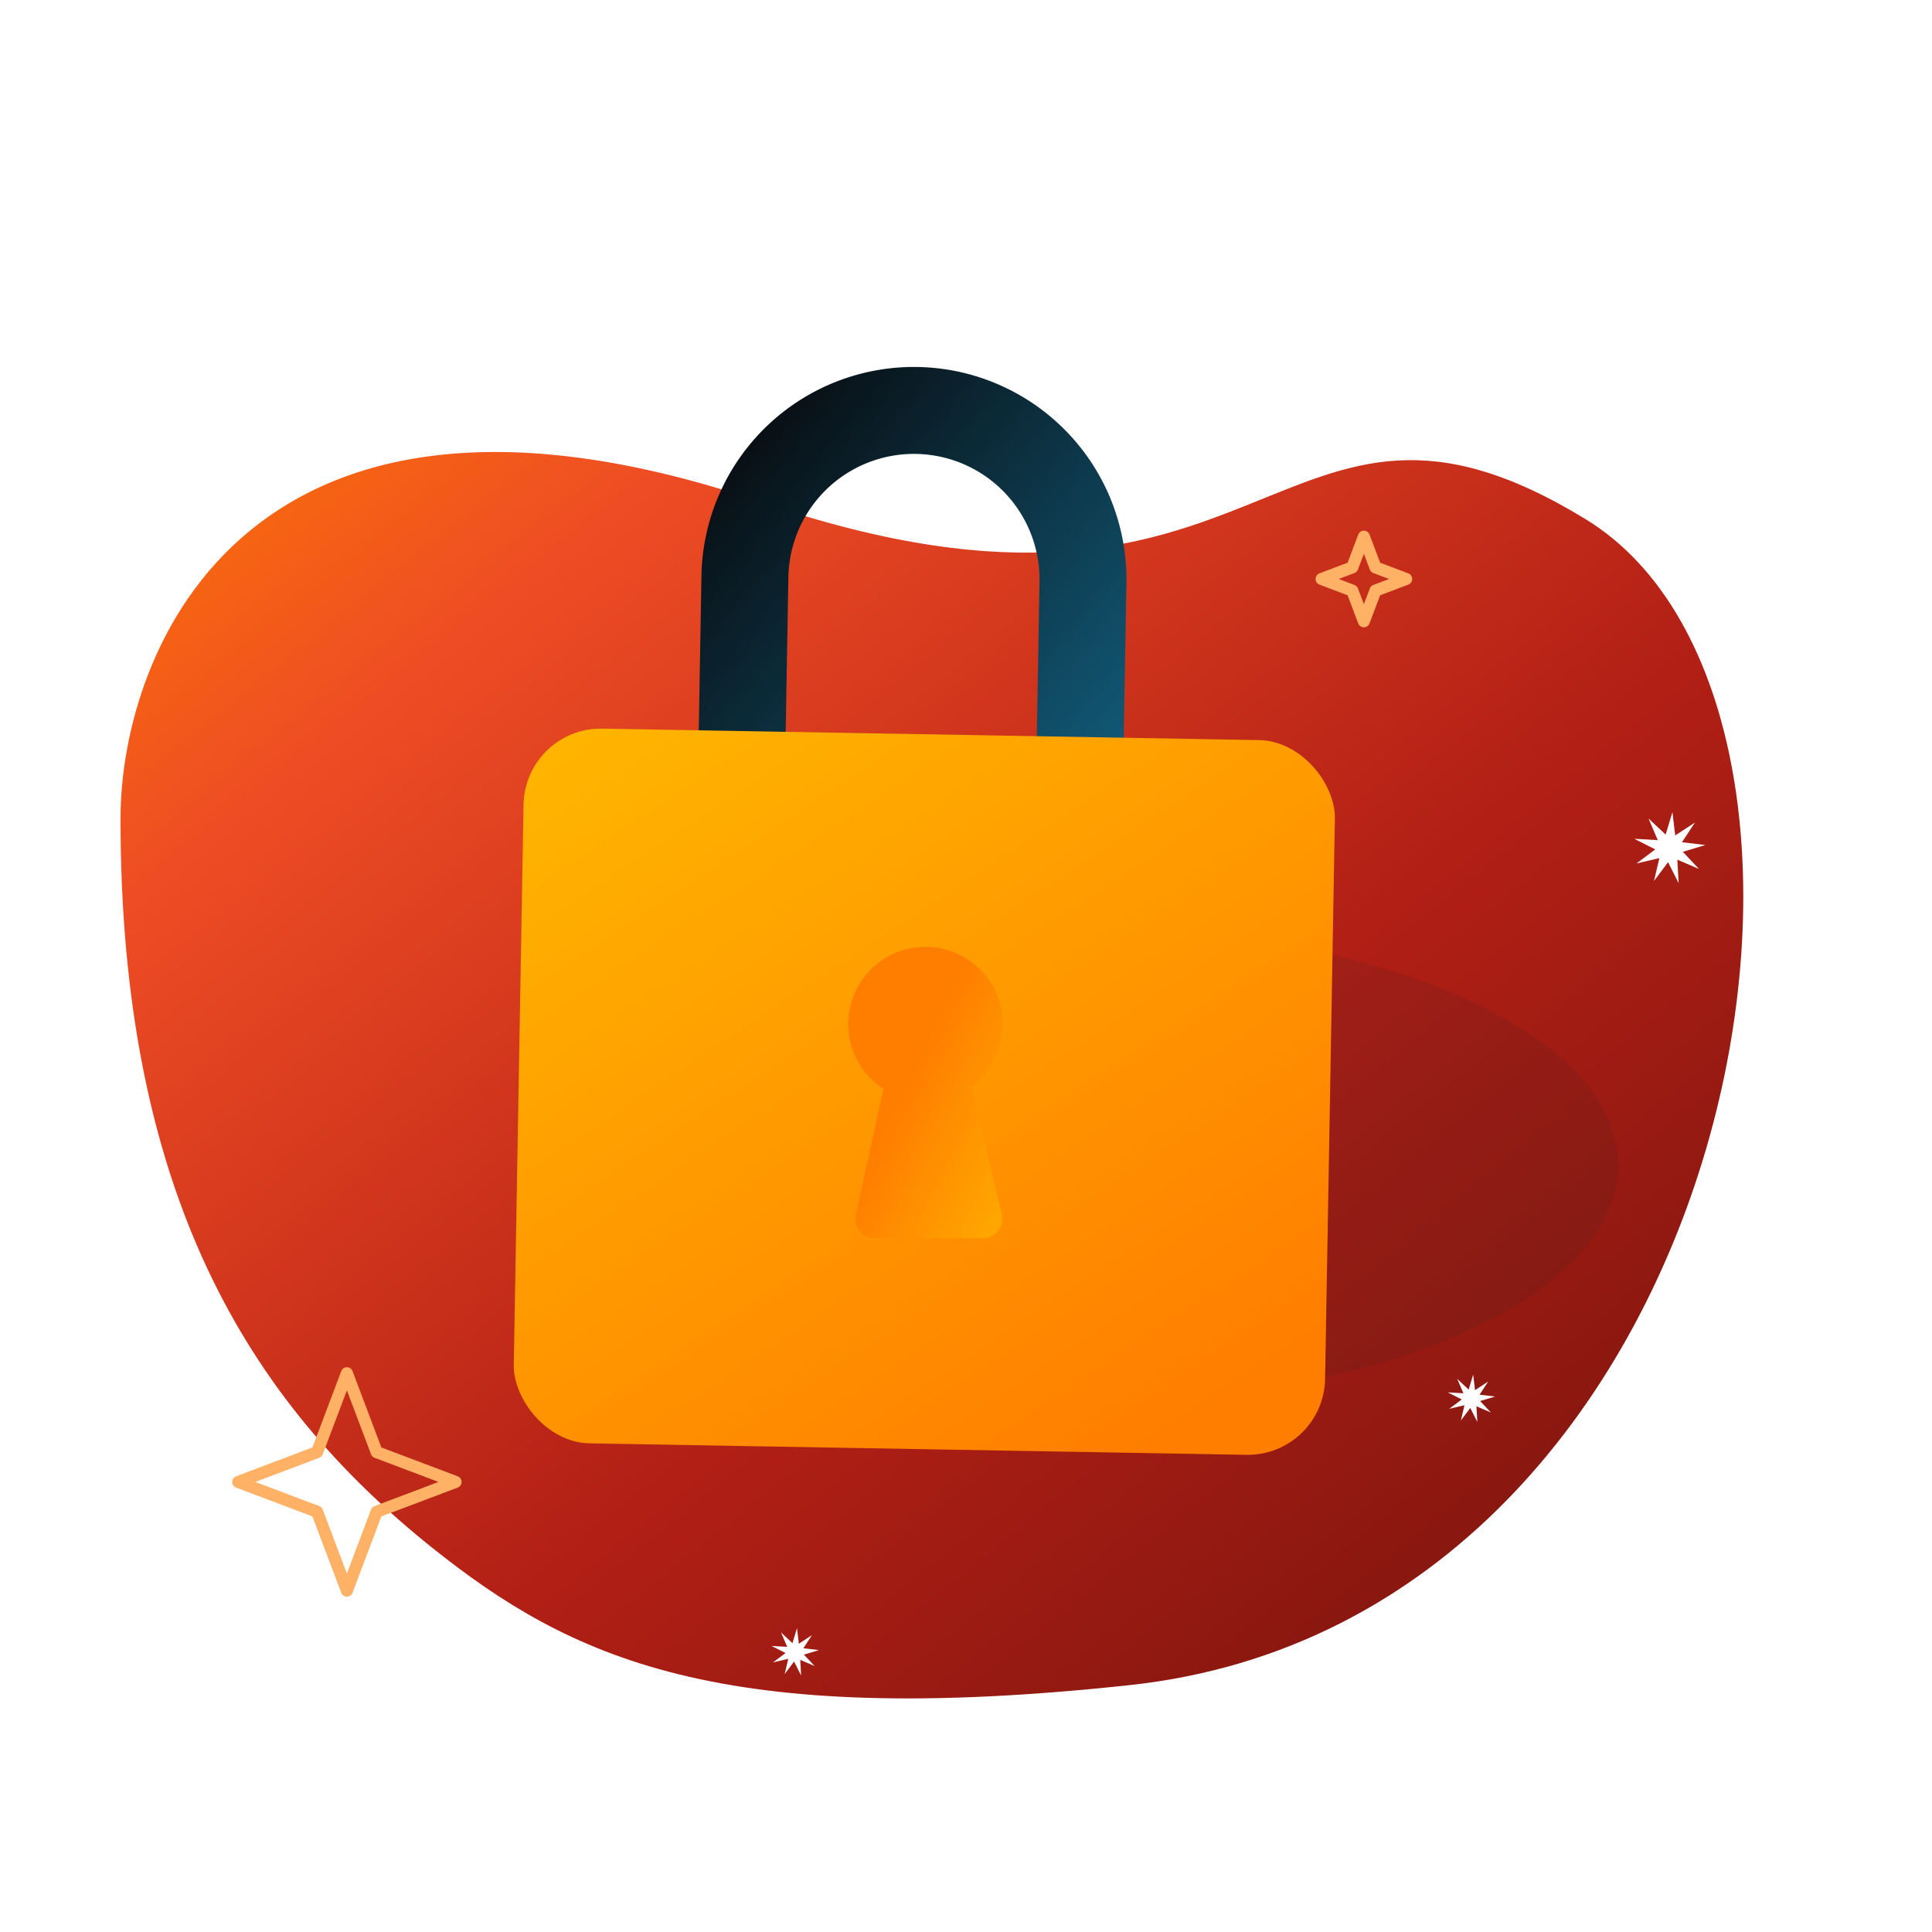 <svg xmlns="http://www.w3.org/2000/svg" xmlns:xlink="http://www.w3.org/1999/xlink" width="100" height="100" viewBox="0 0 100 100">
    <defs>
        <linearGradient id="b" x1="0%" y1="0%" y2="100%">
            <stop offset="0%" stop-color="#6A120C"/>
            <stop offset="43.781%" stop-color="#B21F15"/>
            <stop offset="79.575%" stop-color="#EE4C24"/>
            <stop offset="100%" stop-color="#FF7E00"/>
        </linearGradient>
        <path id="a" d="M51.402 62.057c26.487 9 33.204-7.519 33.204-16.382 0-19.41-6.621-30.124-16.111-37.712-7.15-5.716-14.888-9.426-36.147-7.125C.42 4.293-7.373 51.307 8.771 61.182c16.145 9.875 16.145-8.125 42.631.875z"/>
        <filter id="c" width="155.8%" height="223.1%" x="-27.9%" y="-61.5%" filterUnits="objectBoundingBox">
            <feGaussianBlur in="SourceGraphic" stdDeviation="5"/>
        </filter>
        <linearGradient id="d" x1="0%" y1="0%" y2="100%">
            <stop offset="0%" stop-color="#080C10"/>
            <stop offset="100%" stop-color="#115B79"/>
        </linearGradient>
        <linearGradient id="e" x1="6.645%" x2="81.838%" y1="0%" y2="96.366%">
            <stop offset="0%" stop-color="#FFB500"/>
            <stop offset="100%" stop-color="#FF7E00"/>
        </linearGradient>
        <linearGradient id="f" x1="113.939%" x2="35.486%" y1="115.699%" y2="50%">
            <stop offset="0%" stop-color="#FFB500"/>
            <stop offset="100%" stop-color="#FF7E00"/>
        </linearGradient>
    </defs>
    <g fill="none" fill-rule="evenodd">
        <path d="M0 0h100v100H0z"/>
        <use fill="url(#b)" fill-rule="nonzero" transform="rotate(180 45.422 44.028)" xlink:href="#a"/>
        <ellipse cx="56.875" cy="60.313" fill="#062430" fill-rule="nonzero" filter="url(#c)" opacity=".3" rx="26.875" ry="12.188"/>
        <path fill-rule="nonzero" stroke="#FFB166" stroke-linecap="round" stroke-linejoin="round" stroke-width=".625" d="M16.413 78.247l-4.083-1.542 4.083-1.542 1.542-4.083 1.542 4.083 4.083 1.542-4.083 1.542-1.542 4.083zM62.763 73.166l-1.361-.514 1.36-.514.515-1.361.514 1.36 1.36.515-1.36.514-.514 1.36z"/>
        <path fill="#FFF" fill-rule="nonzero" d="M35.175 21.485l-.79.186.65-.486-.725-.366.81.046-.32-.746.592.556.235-.777.096.806.679-.445-.445.679.806.096-.777.234.556.592-.746-.32.045.81-.365-.724-.487.65zM75.8 72.735l-.79.186.65-.486-.725-.366.81.046-.32-.746.592.556.235-.777.096.806.679-.445-.445.679.806.096-.777.234.556.592-.746-.32.045.81-.365-.724-.487.65zM40.8 85.86l-.79.186.65-.486-.725-.366.81.046-.32-.746.592.556.235-.777.096.806.679-.445-.445.679.806.096-.777.234.556.592-.746-.32.045.81-.365-.724-.487.65zM85.888 44.416l-1.186.278.975-.729-1.086-.549 1.215.069-.48-1.12.888.834.351-1.165.144 1.209 1.018-.667-.667 1.018 1.21.144-1.166.352.834.887-1.12-.48.069 1.216-.549-1.087-.729.975z"/>
        <path fill-rule="nonzero" stroke="#FFB166" stroke-linecap="round" stroke-linejoin="round" stroke-width=".625" d="M69.994 30.568l-1.588-.6 1.588-.6.6-1.587.6 1.588 1.587.6-1.588.6-.6 1.587z"/>
        <g fill-rule="nonzero" transform="rotate(1 -1054.592 1584.947)">
            <path stroke="url(#d)" stroke-width="4.5" d="M11.25 23.75h17.5V11a8.75 8.75 0 1 0-17.5 0v12.75z"/>
            <rect width="42" height="37" y="19" fill="url(#e)" rx="4"/>
            <path fill="url(#f)" d="M18.877 37.39a4 4 0 1 1 4.556-.215l1.685 6.605a1 1 0 0 1-.951 1.247l-5.601.098a1 1 0 0 1-.998-1.196l1.309-6.538z"/>
        </g>
    </g>
</svg>
